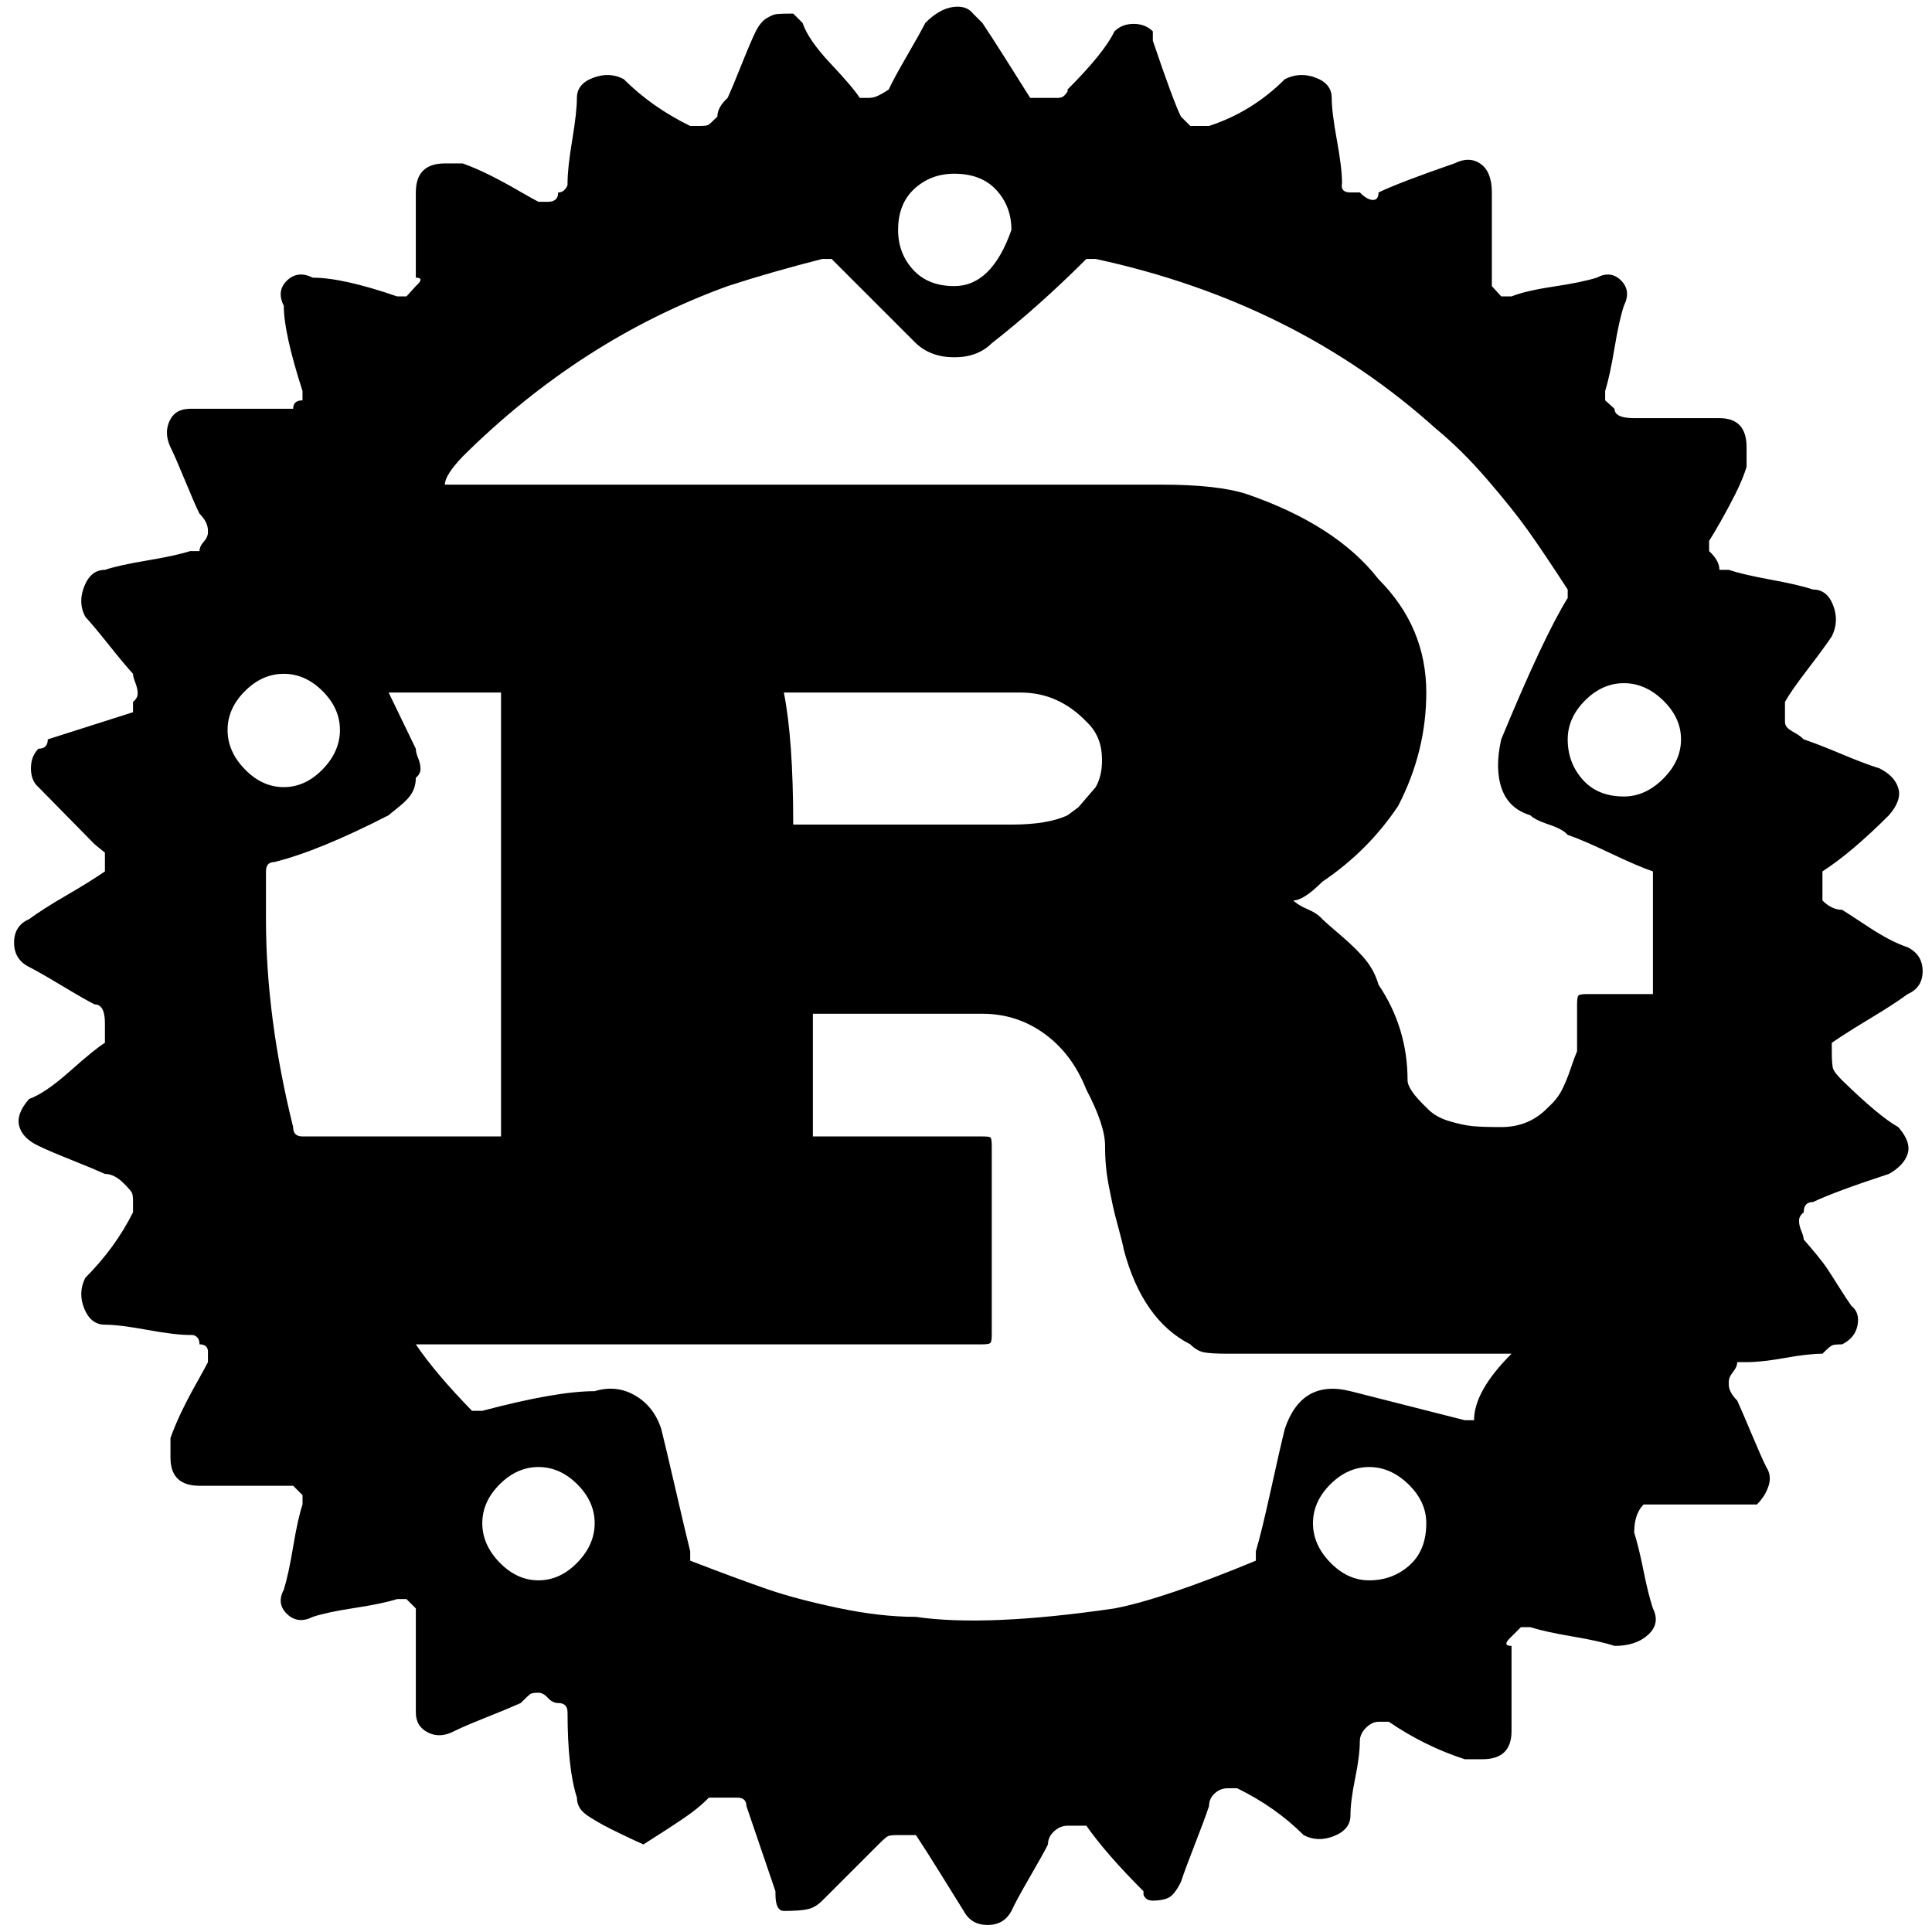 <?xml version="1.0" standalone="no"?>
<!DOCTYPE svg PUBLIC "-//W3C//DTD SVG 1.1//EN" "http://www.w3.org/Graphics/SVG/1.1/DTD/svg11.dtd" >
<svg xmlns="http://www.w3.org/2000/svg" xmlns:xlink="http://www.w3.org/1999/xlink" version="1.1" width="2048" height="2048" viewBox="-10 0 2063 2048">
   <path fill="currentColor"
d="M1583 238v60l10 11h11q15 -6 45 -10.5t46 -9.5q15 -8 26 3t3 27q-5 15 -10 45t-10 46v10l10 9q0 10 21 10h91q29 0 29 31v21q-4 13 -11.5 28t-16 30t-12.5 21v11q11 10 11 20h10q15 5 45 10.5t45 10.5q15 0 21.5 17t-1.5 33q-8 12 -26 35.5t-24 34.5v21q0 4 2.5 6.5
t8 5.5t9.5 7q15 5 40 15.5t41 15.5q16 8 20 21t-10 29q-40 40 -71 60v31q10 10 21 10q5 3 28.5 18.5t41.5 21.5q16 8 16 25.5t-16 24.5q-15 11 -40 26t-41 26v9q0 15 1.5 19t9.5 12q40 39 60 50q14 16 10 28.5t-20 21.5q-58 19 -81 30q-10 0 -10 11q-5 4 -5 9t2.5 11t2.5 9
q7 8 14 16.5t11 14.5t12.5 19.5t13.5 20.5q9 7 6.5 20.5t-16.5 20.5q-8 0 -10.5 1t-10.5 9q-15 0 -40 4.5t-41 4.5h-10q0 5 -4.5 10.5t-4.5 10.5v3q0 8 9 17q5 11 15.5 36t15.5 35q6 9 2.5 20t-12.5 20h-121q-10 10 -10 30q5 16 10 41t10 40q8 16 -5 28t-36 12
q-15 -5 -44.5 -10t-45.5 -10h-10l-10 10q-11 10 0 10v91q0 30 -31 30h-19q-43 -14 -81 -40h-11q-7 0 -13.5 6.5t-6.5 14.5q0 15 -5 39.5t-5 39.5t-17.5 22t-32.5 -1q-30 -30 -71 -50h-10q-8 0 -14 5.5t-6 13.5q-5 15 -15 40.5t-15 40.5q-7 14 -13.5 17t-16.5 3
q-5 0 -7.5 -2.5t-2.5 -4.5v-3q-40 -40 -61 -70h-20q-8 0 -14.5 6t-6.5 14q-5 10 -19.5 35t-19.5 36q-8 15 -25.5 15t-25.5 -15q-10 -16 -25.5 -41t-25.5 -40h-19q-8 0 -10.5 1t-10.5 9l-60 60q-7 7 -15 9t-26 2q-9 0 -9 -18v-3l-31 -91q0 -9 -10 -9h-30q-9 9 -18.5 16
t-26.5 18t-25 16q-9 -4 -22.5 -10.5t-20 -10t-14.5 -8.5t-11 -10t-3 -11q-10 -31 -10 -91q0 -10 -10 -10q-6 0 -11 -5.5t-10 -5.5q-7 0 -9 1.5t-10 9.5q-11 5 -36 15t-35 15q-15 8 -28 1.5t-13 -21.5v-111l-10 -10h-10q-16 5 -45.5 9.5t-44.5 9.5q-16 8 -27.5 -3t-3.5 -26
q5 -16 10 -46t10 -45v-10l-10 -10h-100q-31 0 -31 -30v-21q5 -14 12 -28.5t16 -30.5t12 -22v-9q1 -10 -9 -10q0 -5 -2.5 -7.5t-5.5 -2.5h-2q-16 0 -46 -5.5t-45 -5.5t-22 -17t1 -33q32 -32 51 -70v-11q0 -7 -1 -9.5t-9 -10.5q-10 -10 -20 -10q-11 -5 -36 -15t-35 -15
q-17 -8 -20.5 -21t10.5 -29q17 -6 44 -30t37 -30v-21q0 -20 -11 -20q-10 -5 -35 -20t-35 -20q-16 -8 -16 -26t16 -25q15 -11 40 -25.5t41 -25.5v-20l-11 -9l-60 -61q-8 -7 -8 -20t8 -21q10 0 10 -10l91 -29v-11q5 -4 5 -9t-2.5 -11.5t-2.5 -9.5q-10 -11 -25.5 -30.5
t-25.5 -30.5q-8 -15 -1 -32.5t22 -17.5q15 -5 45 -10t46 -10h10q0 -5 4.5 -10t4.5 -10v-2q0 -9 -9 -18q-5 -10 -15.5 -35.5t-15.5 -35.5q-7 -15 -1 -28t22 -13h110q0 -9 10 -9v-10q-20 -62 -20 -91q-8 -16 3.5 -27t27.5 -3q32 0 90 20h10l10 -11q10 -9 0 -9v-91
q0 -31 31 -31h19q14 5 29 12.5t30.5 16.5t21.5 12h10q11 0 11 -10q4 0 6.5 -2.5t3.5 -5.5v-2q0 -16 5 -46t5 -45t17.5 -21.5t32.5 1.5q30 30 71 50h10q7 0 9 -1t10 -9q0 -10 11 -20q5 -11 15 -36t15 -35t11.5 -14t11 -4.5t17.5 -0.5l10 10q6 18 30 43.5t31 36.5h10
q5 0 10 -2.5t8 -4.5l3 -2q5 -11 19.5 -36t19.5 -35q15 -15 29.5 -17t21.5 7l10 10q10 15 25.5 39.5t25.5 40.5h30q4 0 6.5 -2.5t3.5 -4.5v-2q39 -39 50 -62q8 -8 20.5 -8t20.5 8v10q22 65 30 81l10 10h20q46 -15 81 -50q16 -8 33 -1.5t17 21.5t5.5 45t5.5 46q-2 10 9 10h10
q8 8 14 8t6 -8q23 -11 81 -31q16 -8 28 0.5t12 30.5v40zM465 510h765q60 0 91 10q96 33 141 91q51 51 51 121q0 63 -30 121q-32 48 -81 81q-20 20 -31 20q5 5 15.5 9.5t15.5 10.5q3 3 20.5 18t26.5 26.5t13 25.5q31 46 31 102q0 10 20 29q9 10 24 14.5t25.5 5.5t30.5 1
q30 0 50 -21q10 -9 15 -19t9 -22t7 -19v-50q0 -8 1.5 -9.5t8.5 -1.5h71v-131q-15 -5 -45.5 -19.5t-45.5 -19.5q-5 -6 -20 -11t-20 -10q-23 -7 -30.5 -28.5t-0.5 -52.5q45 -109 71 -151v-9q-26 -40 -42 -62.5t-43.5 -54.5t-55.5 -55q-150 -135 -363 -181h-10q-51 51 -101 90
q-15 15 -40 15t-41 -15l-90 -90h-10q-55 14 -101 29q-157 57 -283 182q-19 20 -19 30zM1604 1438h-303q-18 0 -25.5 -1.5t-14.5 -8.5q-51 -26 -71 -101q-1 -6 -5.5 -22.5t-6 -23.5t-4 -19.5t-3.5 -23t-1 -22.5q0 -22 -20 -60q-15 -38 -44.5 -59.5t-66.5 -21.5h-181v131h181
q7 0 8.5 1t1.5 9v202q0 7 -1.5 8.5t-8.5 1.5h-605q21 31 60 71h11q79 -21 120 -21q23 -7 43 4.5t28 35.5q5 20 15.5 65.5t15.5 65.5v10q52 20 82.5 30.5t75.5 20t83 9.5q75 11 212 -9q52 -10 151 -51v-10q6 -20 16 -65.5t15 -65.5q18 -53 70 -40l122 31h10q0 -31 40 -71z
M405 732l29 60q0 4 2.5 10t2.5 11.5t-5 9.5q0 9 -4 16t-14 15t-11 9q-74 38 -122 50q-9 0 -9 10v51q0 105 29 222q0 10 10 10h212v-474h-120zM837 873h233q39 0 60 -10l11.5 -8.5t18.5 -21.5q8 -14 6.5 -35t-16.5 -35q-30 -31 -70 -31h-253q10 50 10 141zM233 772
q0 23 18.5 42t41.5 19t41.5 -19t18.5 -42t-18.5 -41.5t-41.5 -18.5t-41.5 18.5t-18.5 41.5zM1513 1619q0 -23 -19 -41.5t-42 -18.5t-41.5 18.5t-18.5 41.5t18.5 42t41.5 19q25 0 43 -16t18 -45zM565 1559q-23 0 -41.5 18.5t-18.5 41.5t18.5 42t41.5 19t41.5 -19t18.5 -42
t-18.5 -41.5t-41.5 -18.5zM1070 238q0 -25 -16 -42.5t-45 -17.5q-25 0 -42.5 16t-17.5 44q0 25 16 42.5t44 17.5q40 0 61 -60zM1724 843q23 0 42 -19t19 -42t-19 -41.5t-42 -18.5t-41.5 18.5t-18.5 41.5q0 25 16 43t44 18z" />
</svg>
